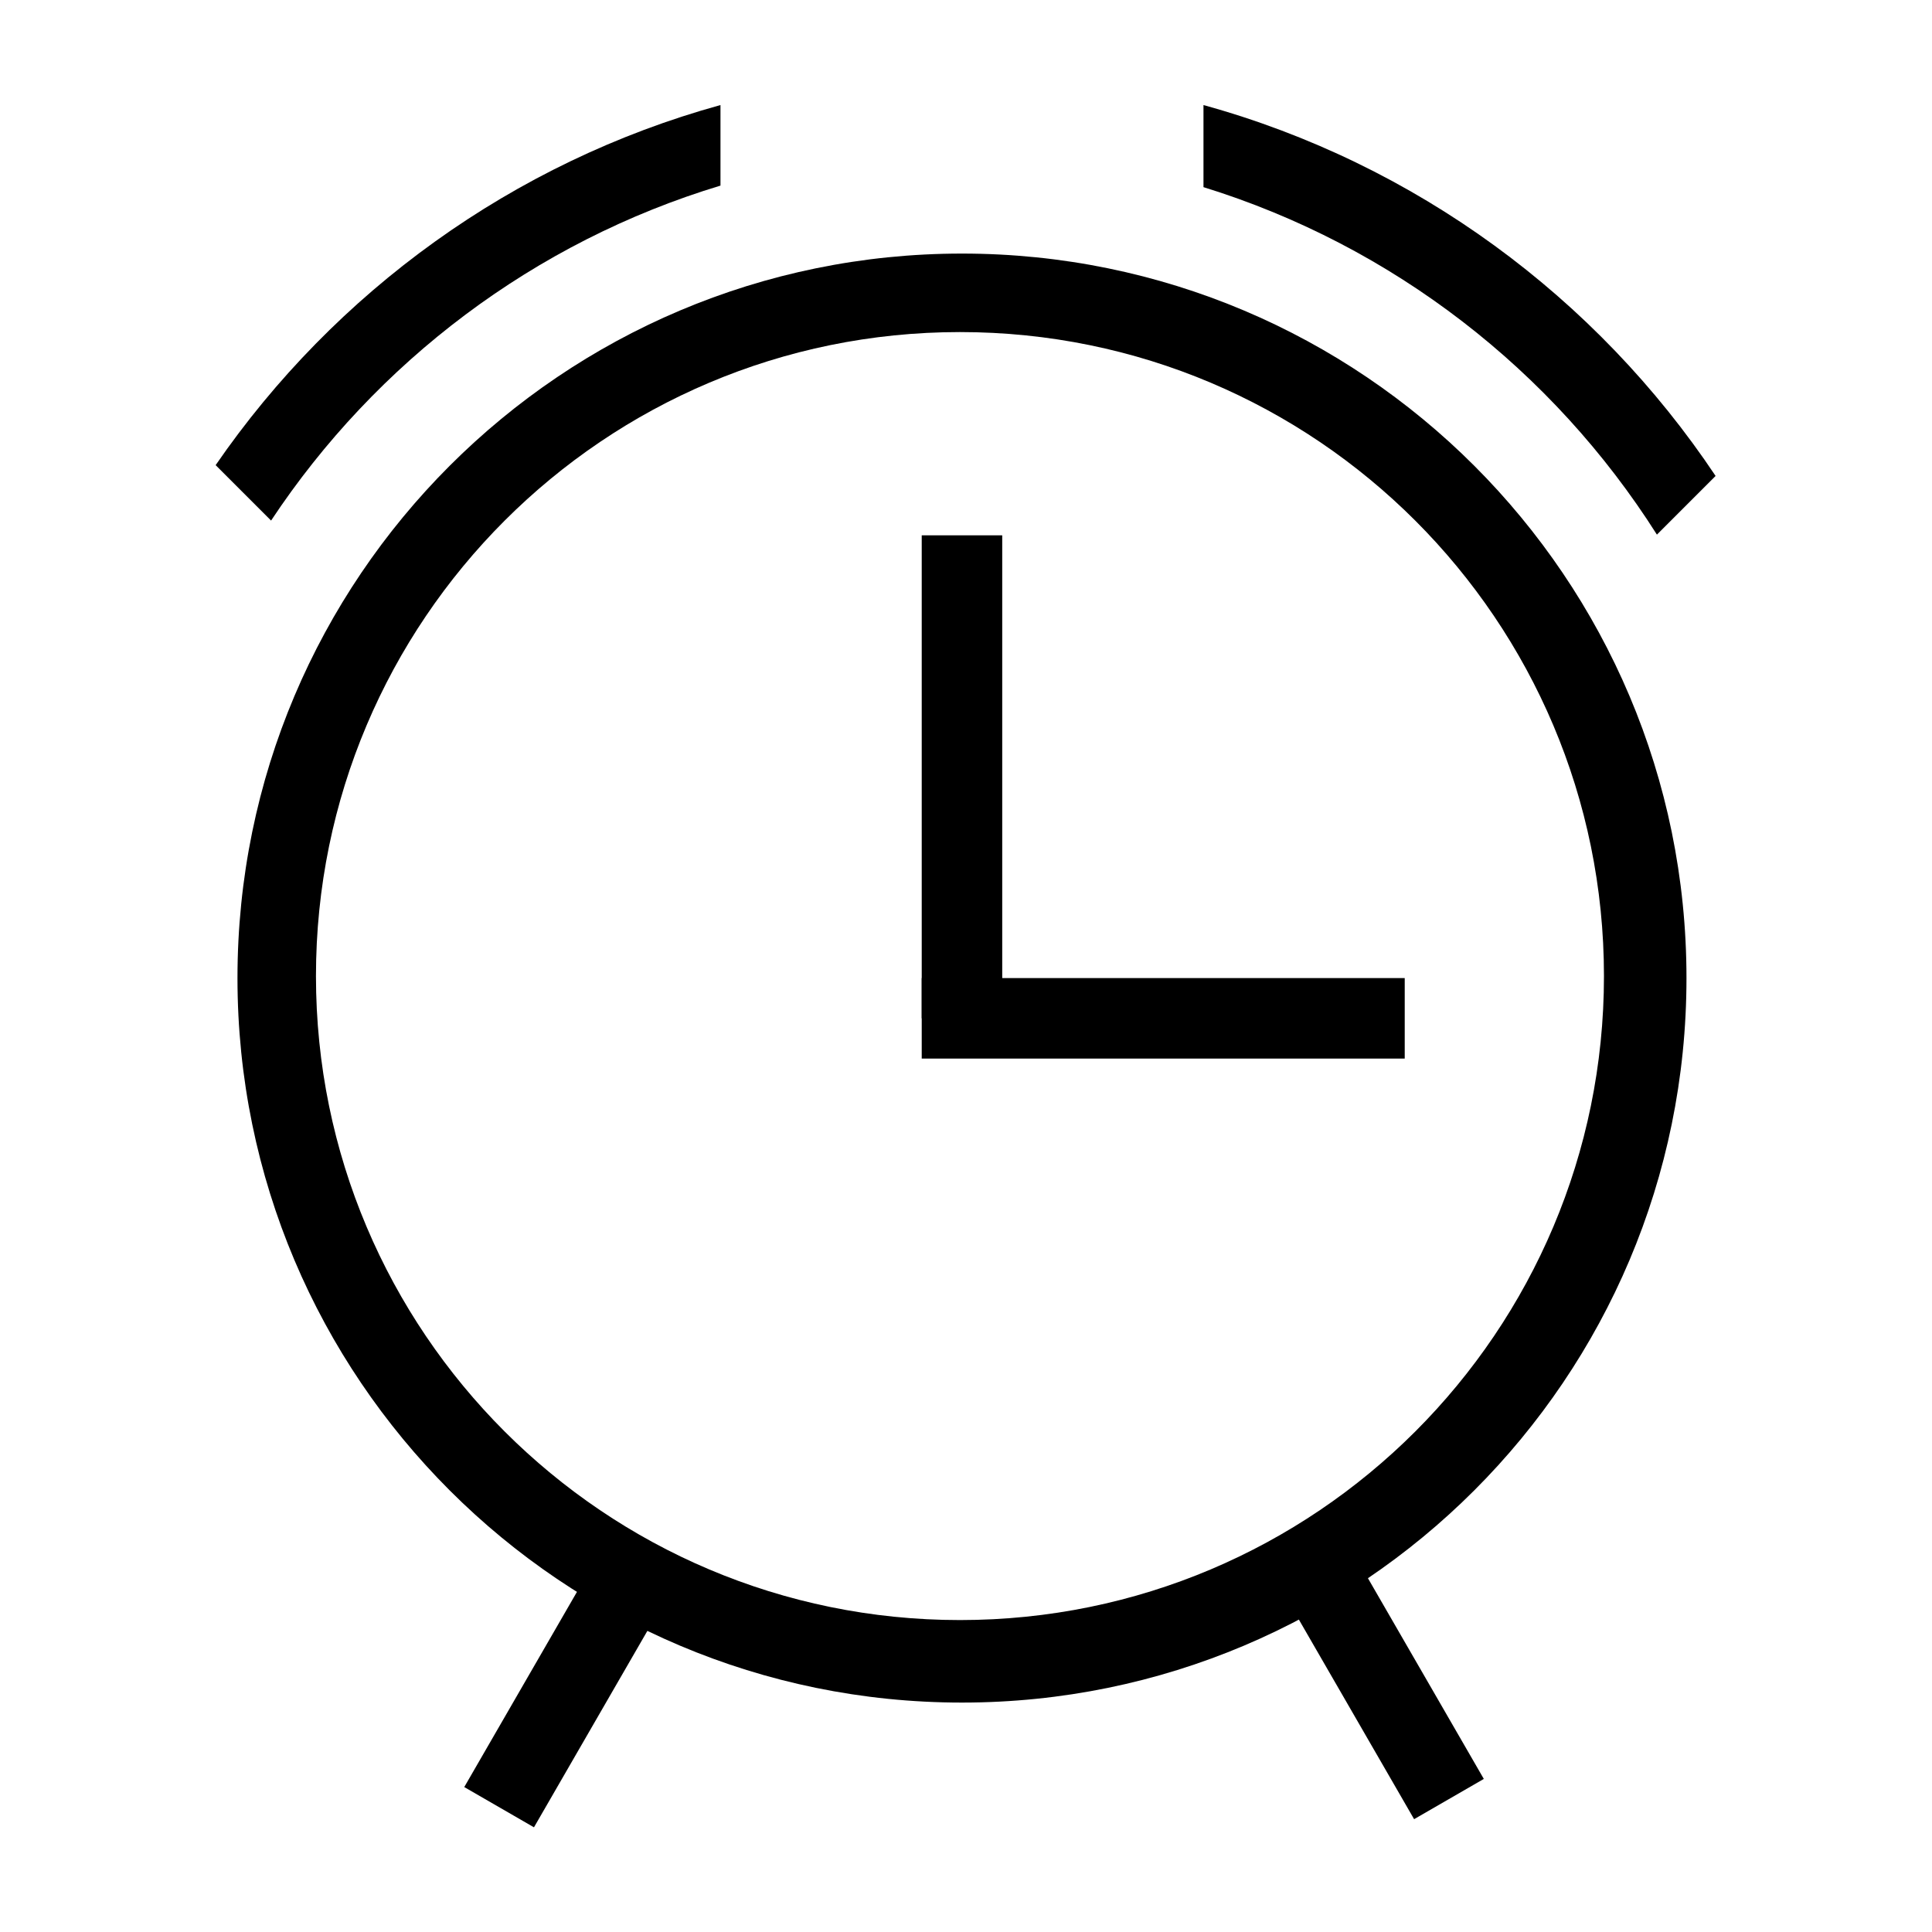 <?xml version="1.0" encoding="utf-8"?>
<!-- Generator: Adobe Illustrator 17.0.0, SVG Export Plug-In . SVG Version: 6.00 Build 0)  -->
<!DOCTYPE svg PUBLIC "-//W3C//DTD SVG 1.1//EN" "http://www.w3.org/Graphics/SVG/1.1/DTD/svg11.dtd">
<svg version="1.1" id="图层_1" xmlns="http://www.w3.org/2000/svg" xmlns:xlink="http://www.w3.org/1999/xlink" x="0px" y="0px"
	 width="480px" height="480px" viewBox="0 0 480 480" enable-background="new 0 0 480 480" xml:space="preserve">
<path d="M239,63c-99.411,0-180,80.589-180,180s80.589,180,180,180s180-80.589,180-180S338.411,63,239,63z M238.5,402.5
	c-88.366,0-160-71.634-160-160s71.634-160,160-160s160,71.634,160,160S326.866,402.5,238.5,402.5z"/>
<rect x="229" y="133" width="20" height="120"/>
<rect x="229" y="243" width="120" height="20"/>
<rect x="335" y="391" transform="matrix(0.866 -0.5 0.5 0.866 -164.279 228.903)" width="20" height="60"/>
<rect x="129" y="393" transform="matrix(-0.866 -0.5 0.5 -0.866 47.877 858.829)" width="20" height="60"/>
<g>
	<path d="M179,46.113V26.1c-51.632,14.254-95.81,46.454-125.424,89.463l13.772,13.772C93.439,89.941,132.769,60.082,179,46.113z"/>
	<path d="M299,26.1v20.396c47.041,14.544,86.833,45.573,112.655,86.331l14.579-14.579C396.626,73.898,351.699,40.649,299,26.1z"/>
</g>
</svg>
